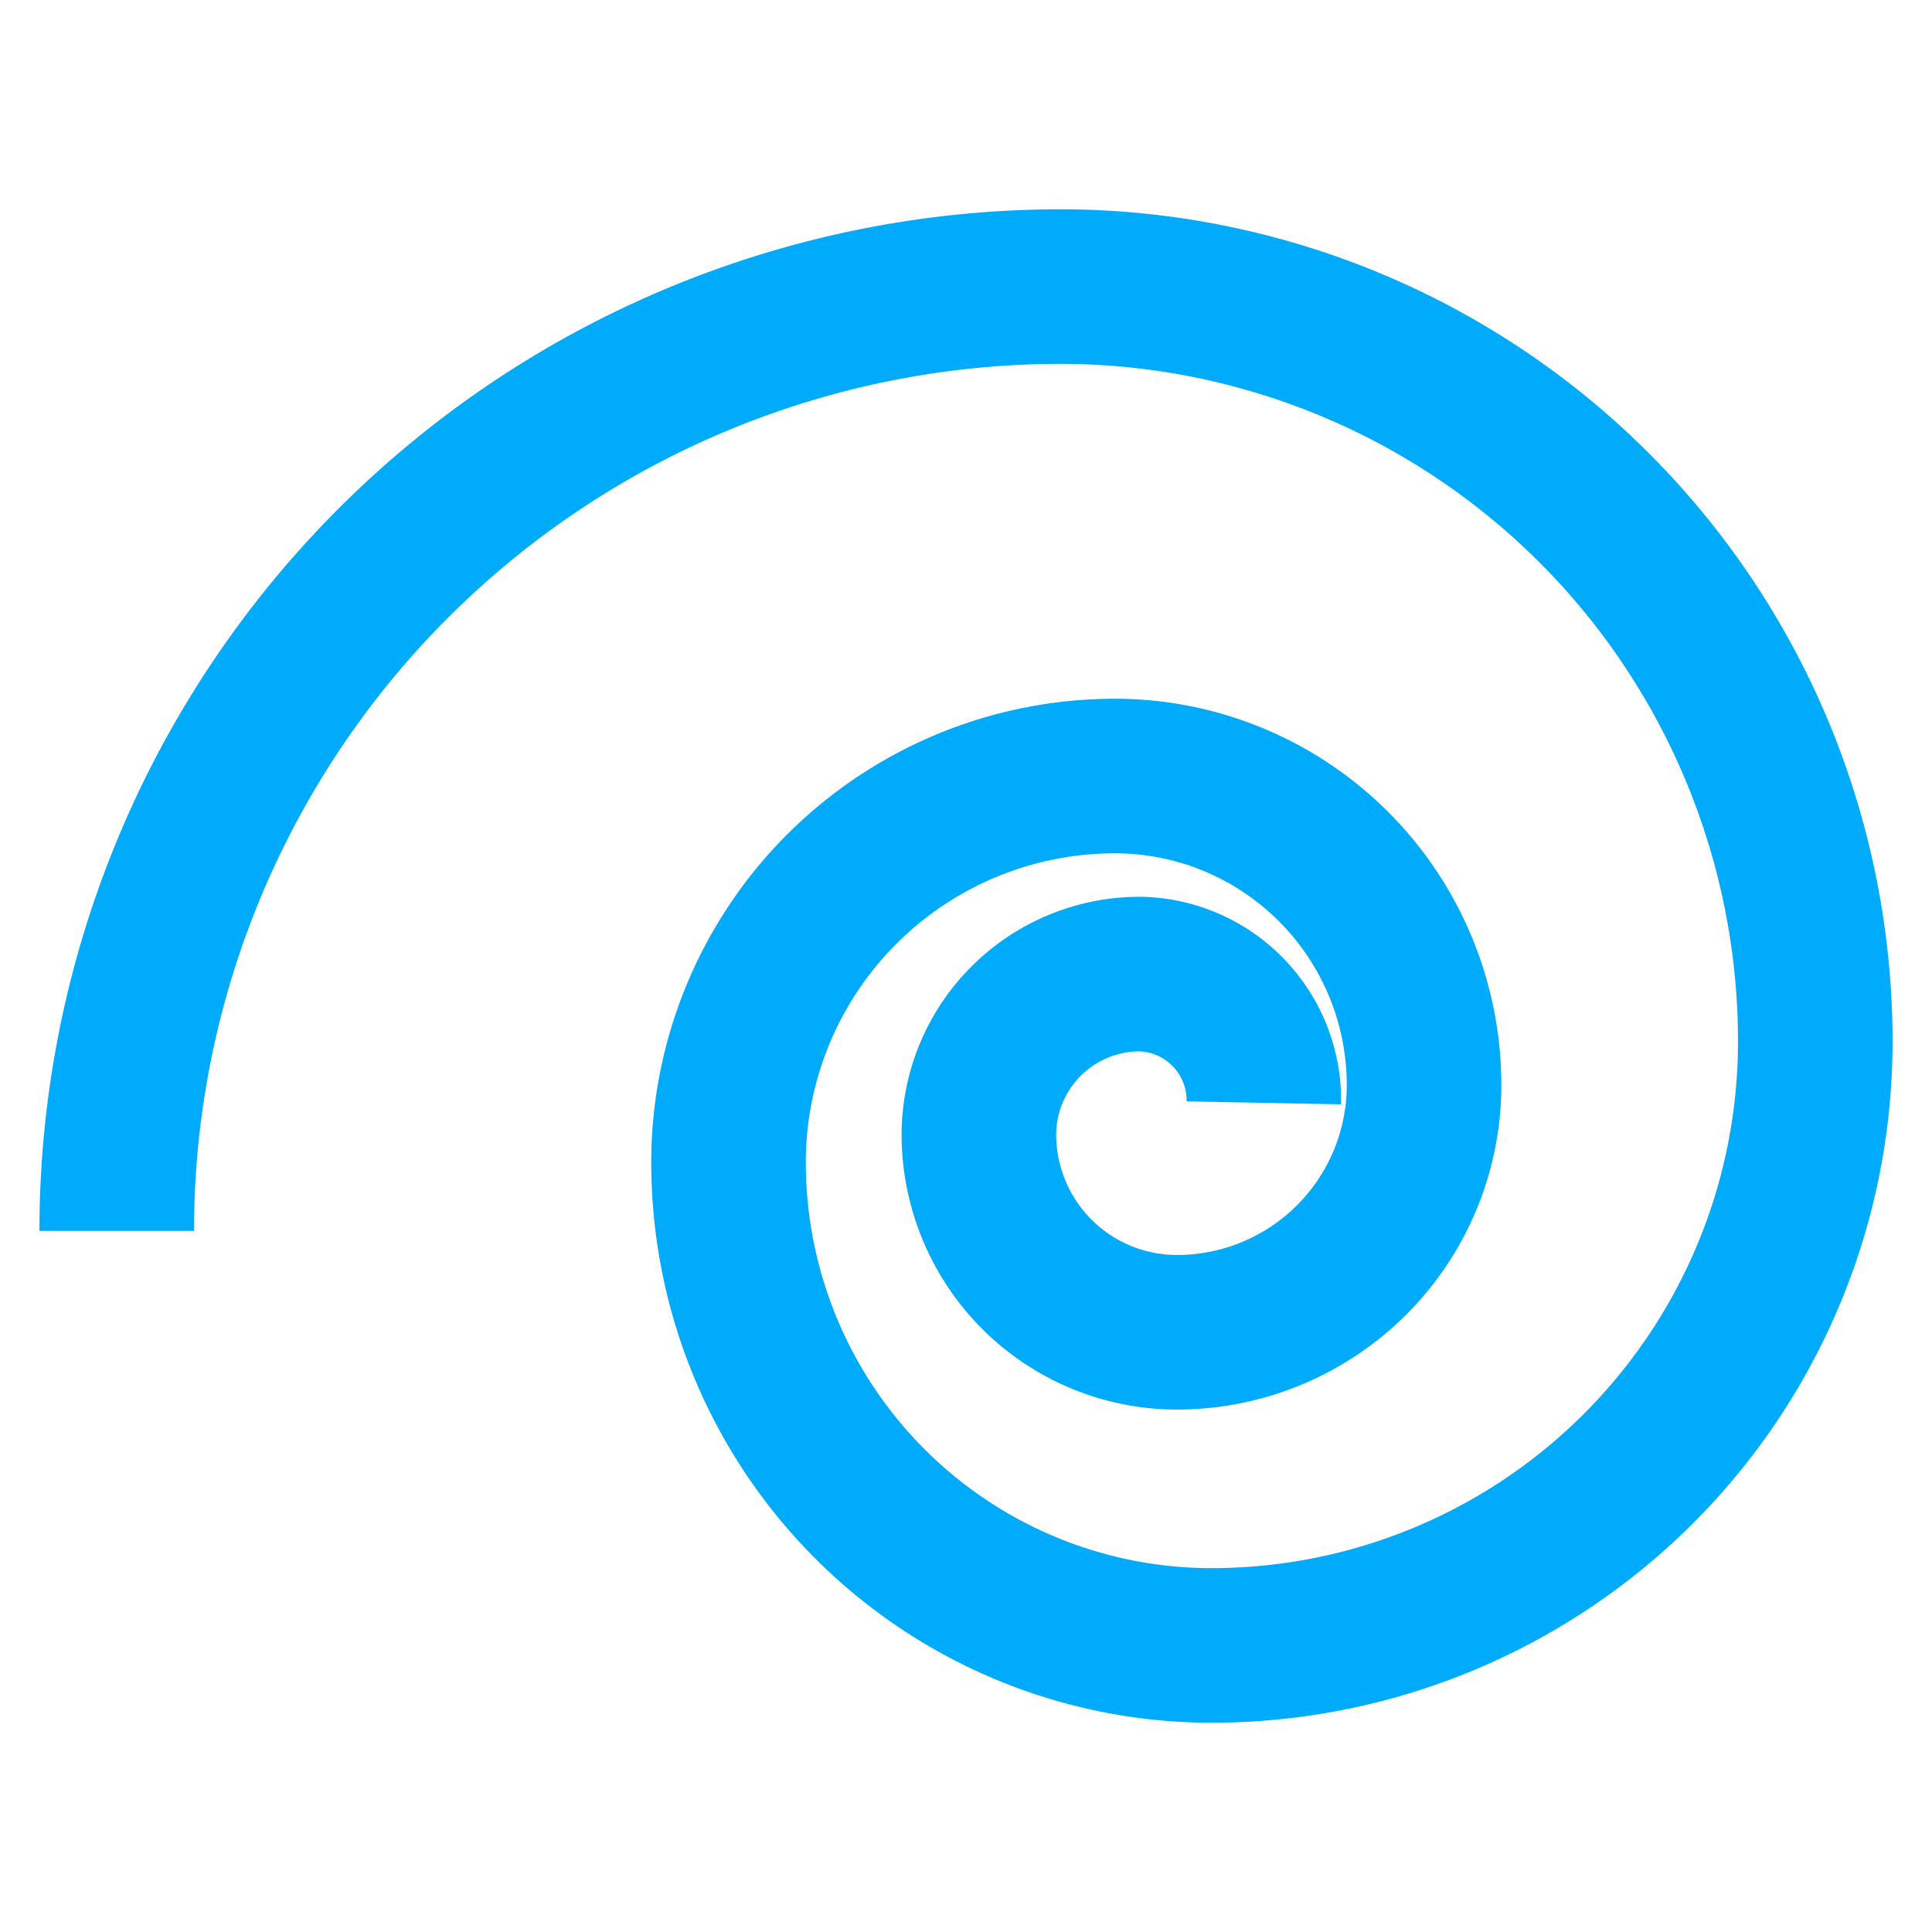 <svg width="30px" height="30px" viewBox="0 0 24 24" xmlns="http://www.w3.org/2000/svg">
    <defs>
        <style>.cls-1{fill:none;stroke:#00abfb;stroke-miterlimit:10;stroke-width:1.92px;}</style>
    </defs>
    <g id="roll_brush" data-name="roll brush">
        <path class="cls-1" d="M1.45,15.29A11.73,11.73,0,0,1,13.17,3.56a9.38,9.38,0,0,1,9.38,9.38,7.5,7.5,0,0,1-7.5,7.5,6,6,0,0,1-6-6,4.8,4.8,0,0,1,4.8-4.8,3.84,3.84,0,0,1,3.84,3.84,3.07,3.07,0,0,1-3.07,3.07,2.46,2.46,0,0,1-2.46-2.45,2,2,0,0,1,2-2A1.57,1.57,0,0,1,15.7,13.7"/>
    </g>
</svg>